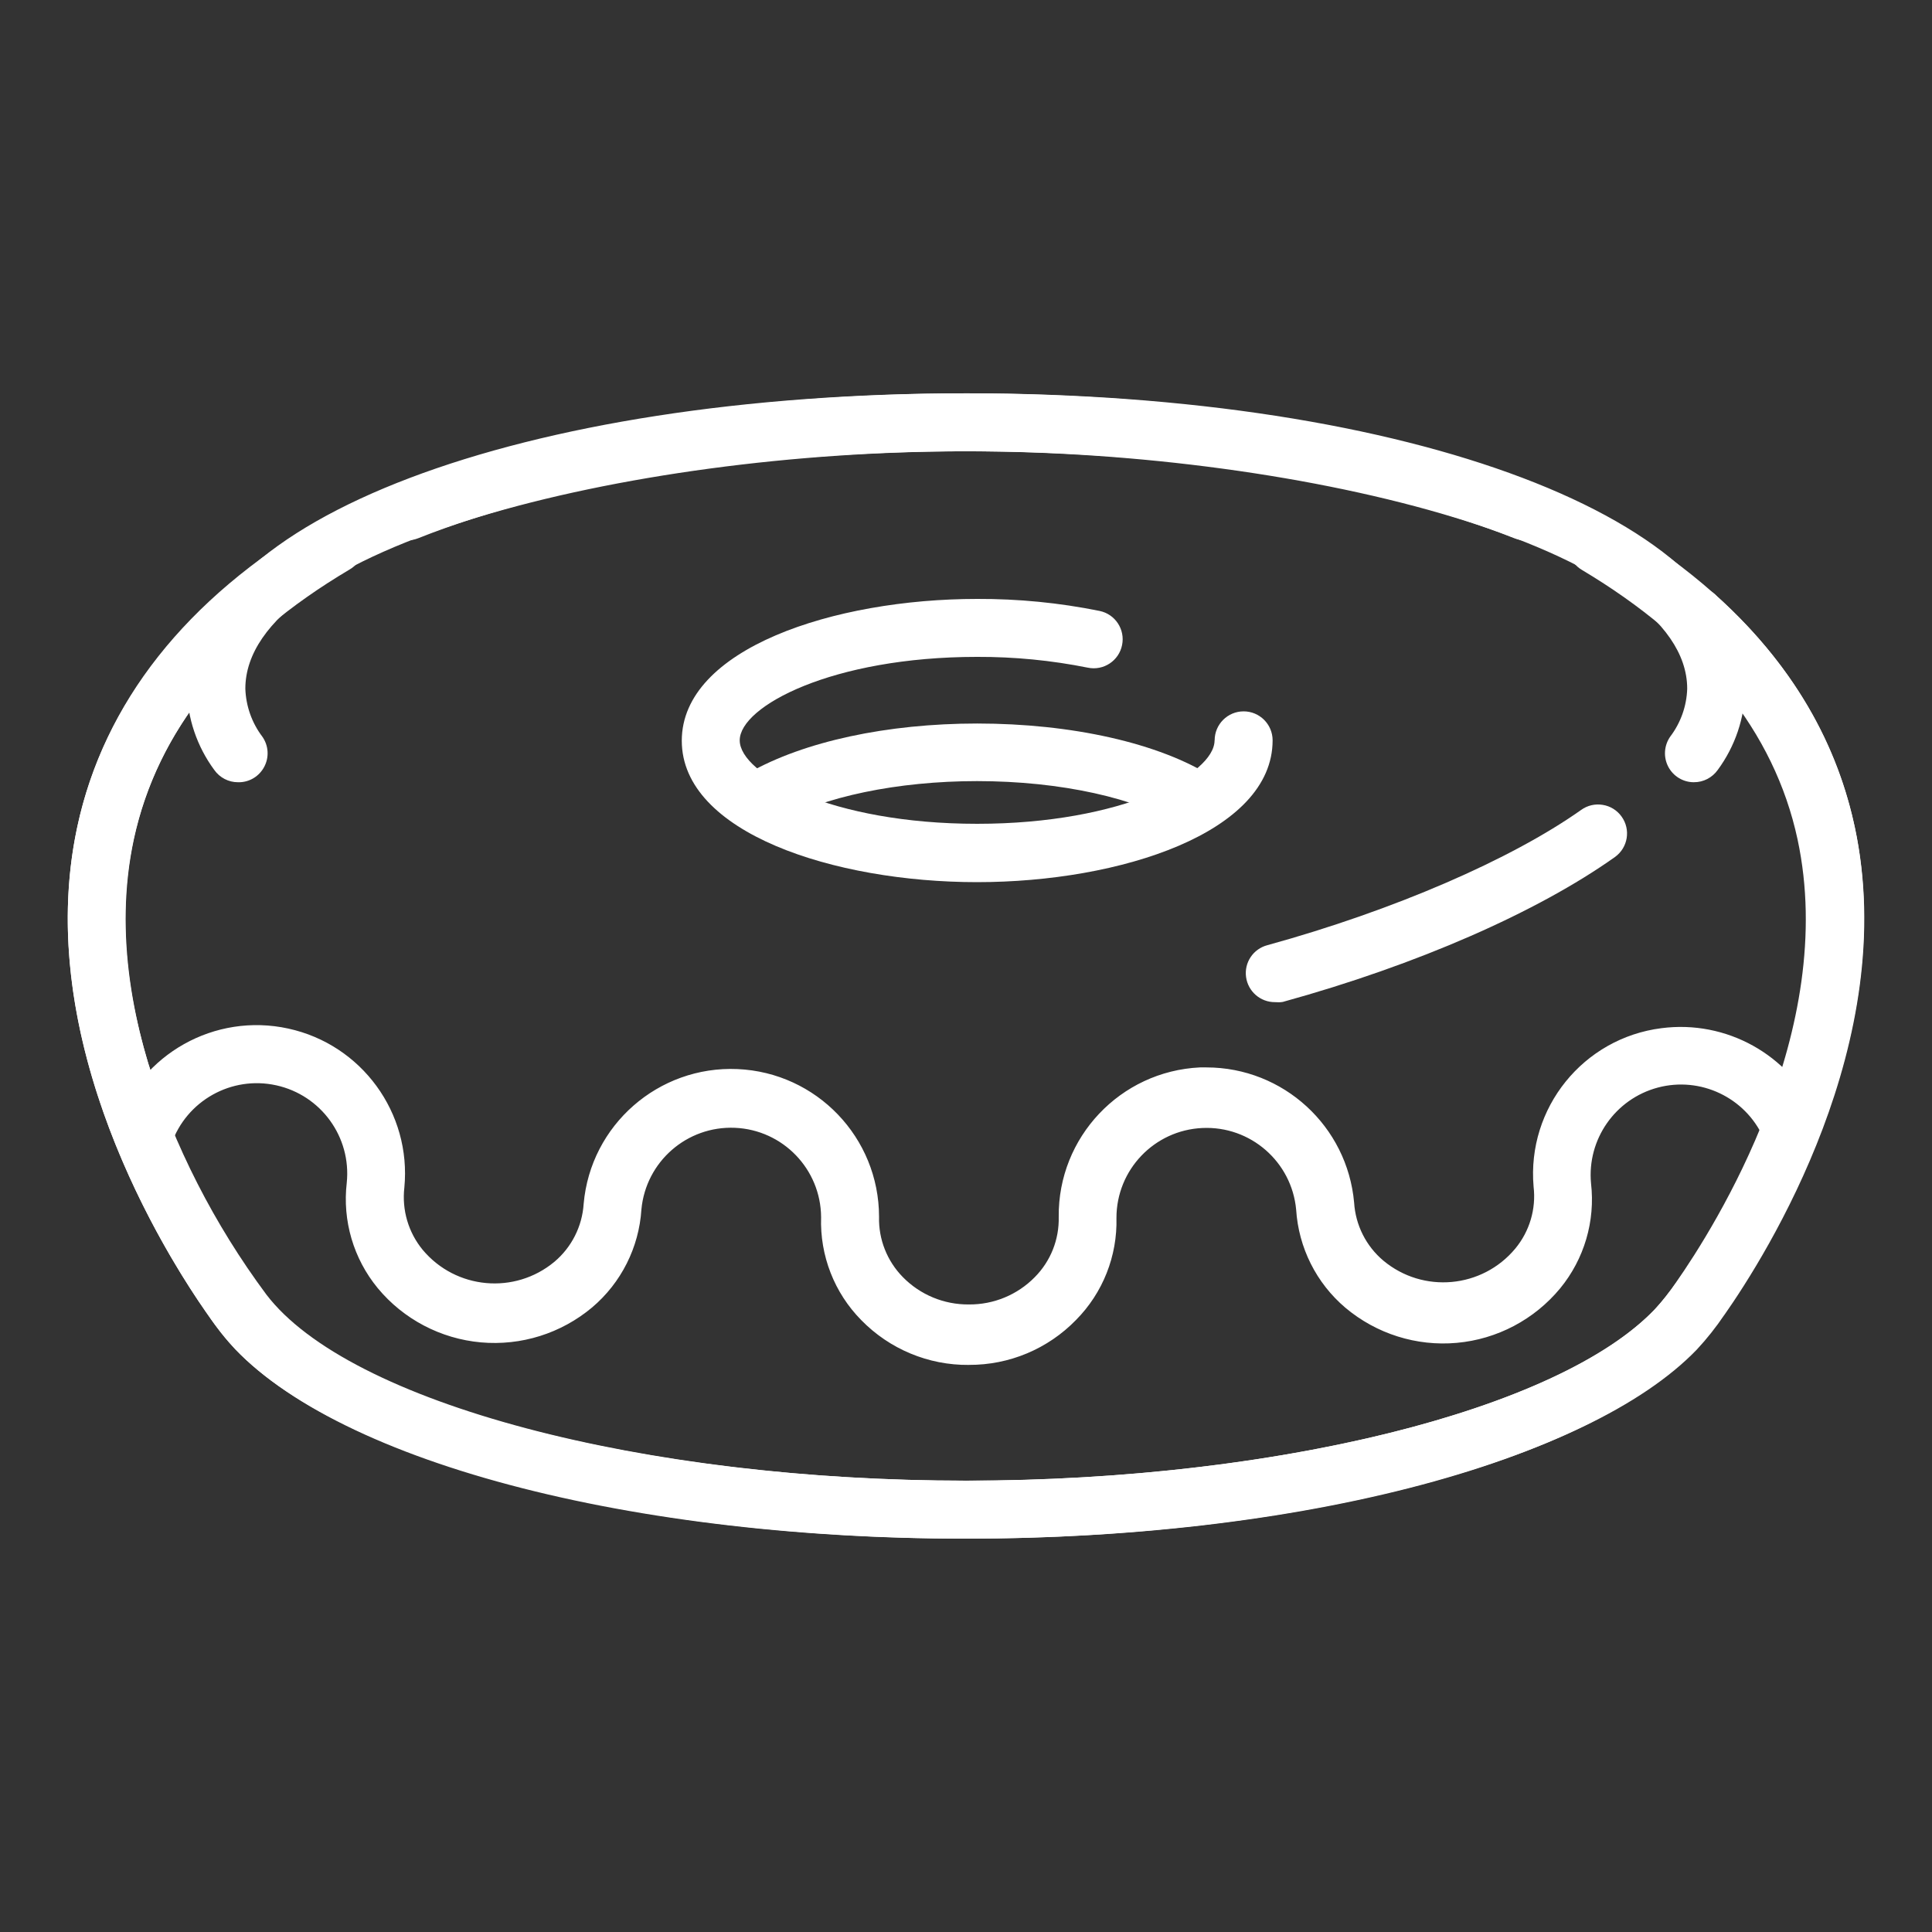 <?xml version="1.0" encoding="UTF-8"?>
<svg fill="#FFFFFF" width="100pt" height="100pt" version="1.1" viewBox="0 0 100 100" xmlns="http://www.w3.org/2000/svg">
 <rect x="0" y="0" width="100" height="100" fill="#333333" stroke="none"/>
 <g>
  <path d="m66 51.871c-0.758 0.008-1.402-0.551-1.504-1.301-0.102-0.75 0.371-1.457 1.105-1.648 6.539-1.801 12.621-4.441 16.238-7 0.324-0.234 0.727-0.328 1.117-0.262 0.395 0.062 0.746 0.281 0.977 0.605 0.484 0.672 0.332 1.609-0.344 2.094-4 2.84-10.219 5.578-17.191 7.5-0.129 0.023-0.266 0.023-0.398 0.012z"/>
  <path d="m87.68 40.488c-0.559 0.004-1.074-0.309-1.332-0.805-0.258-0.496-0.219-1.094 0.102-1.555 0.543-0.715 0.852-1.582 0.879-2.481 0-7.238-19.66-12.289-37.301-12.289-10.852 0-21.199 1.641-28.379 4.5-0.77 0.309-1.641-0.07-1.949-0.84-0.305-0.77 0.07-1.645 0.84-1.949 7.531-3 18.281-4.711 29.488-4.711 23 0 40.301 6.57 40.301 15.289-0.023 1.516-0.52 2.984-1.418 4.203-0.281 0.398-0.742 0.641-1.23 0.637z"/>
  <path d="m50 79.641c-18.148 0-33.672-4.309-38.609-10.719-0.172-0.211-17.461-22.449-0.281-38 0.621-0.469 1.496-0.383 2.016 0.195 0.52 0.574 0.512 1.453-0.016 2.023-6.25 5.68-8.109 13.059-5.449 21.859 1.355 4.312 3.426 8.371 6.121 12 4.277 5.621 19.52 9.641 36.219 9.641 16 0 30.621-3.641 35.641-8.859 0.41-0.449 0.789-0.926 1.129-1.43 2-2.871 8.398-13 6.269-22.91-1.199-5.57-5-10.262-11.141-13.93-0.348-0.199-0.602-0.531-0.707-0.922-0.102-0.387-0.043-0.801 0.16-1.148 0.207-0.348 0.543-0.594 0.934-0.691s0.801-0.031 1.145 0.18c6.961 4.07 11.18 9.441 12.57 15.871 2.391 11.09-4.559 22.141-6.75 25.262v-0.004c-0.426 0.633-0.902 1.234-1.422 1.793-5.629 5.848-20.828 9.789-37.828 9.789z"/>
  <path d="m50.578 45.66c-7.41 0-15.289-2.559-15.289-7.32 0-4.762 7.883-7.34 15.289-7.34 2.129-0.008 4.25 0.199 6.332 0.621 0.812 0.164 1.336 0.957 1.168 1.77-0.164 0.812-0.957 1.336-1.77 1.168-1.887-0.379-3.805-0.566-5.731-0.559-7.5 0-12.289 2.559-12.289 4.32 0 1.762 4.789 4.32 12.289 4.32s12.289-2.559 12.289-4.32h0.004c0-0.828 0.672-1.5 1.5-1.5s1.5 0.672 1.5 1.5c0 4.769-7.871 7.34-15.293 7.34z"/>
  <path d="m62 43c-0.281 0-0.555-0.082-0.789-0.23-2.34-1.461-6.32-2.34-10.641-2.34-4.102 0-8 0.809-10.34 2.16-0.699 0.293-1.508 0.016-1.883-0.645-0.375-0.66-0.199-1.492 0.414-1.945 2.852-1.621 7.16-2.551 11.82-2.551 4.852 0 9.422 1 12.219 2.789 0.555 0.359 0.812 1.043 0.625 1.68-0.184 0.637-0.762 1.074-1.426 1.082z"/>
  <path d="m12.32 40.488c-0.488 0.004-0.949-0.238-1.23-0.637-0.898-1.219-1.395-2.688-1.418-4.203 0-8.707 17.328-15.289 40.328-15.289 11.219 0 22 1.719 29.488 4.711 0.773 0.305 1.148 1.18 0.84 1.949-0.305 0.77-1.176 1.148-1.949 0.84-7.207-2.859-17.559-4.5-28.379-4.5-17.641 0-37.301 5-37.301 12.289 0.031 0.898 0.336 1.766 0.879 2.481 0.324 0.461 0.363 1.059 0.102 1.555-0.258 0.496-0.77 0.809-1.328 0.805z"/>
  <path d="m50 79.641c-17 0-32.172-3.93-37.801-9.781-0.52-0.559-0.996-1.156-1.418-1.789-2.223-3.129-9.172-14.18-6.781-25.27 1.379-6.43 5.609-11.801 12.551-15.891 0.34-0.211 0.754-0.277 1.145-0.18 0.391 0.098 0.727 0.344 0.934 0.691 0.203 0.348 0.262 0.762 0.16 1.148-0.105 0.391-0.359 0.719-0.711 0.918-6.191 3.672-9.941 8.359-11.148 13.941-2.129 9.898 4.262 20 6.269 22.91 0.34 0.504 0.719 0.984 1.129 1.43 5.031 5.231 19.672 8.871 35.672 8.871 16.73 0 32-4 36.238-9.551 0.66-0.84 15.73-20.289 0.641-34-0.336-0.254-0.551-0.637-0.59-1.055-0.043-0.418 0.094-0.836 0.379-1.148 0.281-0.312 0.68-0.492 1.102-0.496s0.824 0.172 1.109 0.48c17.18 15.57-0.109 37.809-0.289 38-4.949 6.457-20.461 10.77-38.59 10.77z"/>
  <path d="m50.148 70.648c-2.094 0.02-4.106-0.82-5.57-2.32-1.395-1.414-2.144-3.34-2.078-5.328-0.016-2.484-1.977-4.519-4.461-4.625-2.481-0.105-4.609 1.75-4.84 4.227-0.125 1.965-1.047 3.797-2.551 5.07-1.602 1.344-3.672 1.996-5.758 1.809-2.082-0.188-4.008-1.199-5.34-2.809-1.254-1.523-1.832-3.492-1.602-5.453 0.242-2.363-1.328-4.531-3.648-5.043-2.32-0.512-4.656 0.797-5.43 3.043-0.277 0.785-1.137 1.199-1.922 0.922-0.785-0.277-1.195-1.137-0.918-1.922 1.273-3.672 5.094-5.812 8.891-4.981 3.797 0.828 6.379 4.363 6.008 8.23-0.133 1.16 0.207 2.32 0.949 3.223 1.715 2.051 4.766 2.328 6.82 0.617 0.891-0.75 1.438-1.836 1.512-3 0.359-4.078 3.871-7.152 7.965-6.973 4.094 0.18 7.32 3.547 7.324 7.644-0.031 1.164 0.414 2.289 1.23 3.121 0.898 0.918 2.133 1.43 3.418 1.418 1.281 0.012 2.512-0.496 3.41-1.41 0.824-0.828 1.27-1.953 1.242-3.121-0.043-4.125 3.188-7.543 7.309-7.738h0.34c3.977 0.004 7.289 3.043 7.641 7 0.074 1.164 0.617 2.246 1.512 3 2.055 1.715 5.113 1.438 6.828-0.621 0.742-0.895 1.086-2.055 0.949-3.207-0.352-4.07 2.57-7.691 6.621-8.203 3.348-0.434 6.59 1.363 8 4.43 0.281 0.742-0.062 1.574-0.785 1.898-0.723 0.328-1.574 0.035-1.945-0.668-0.945-2.078-3.254-3.172-5.461-2.586-2.207 0.59-3.668 2.684-3.457 4.957 0.227 1.957-0.352 3.922-1.602 5.441-1.336 1.613-3.262 2.629-5.348 2.816-2.086 0.188-4.16-0.469-5.762-1.816-1.508-1.277-2.426-3.113-2.551-5.082-0.23-2.477-2.367-4.34-4.856-4.223-2.488 0.113-4.445 2.164-4.445 4.652 0.051 1.973-0.703 3.879-2.09 5.281-1.457 1.5-3.461 2.34-5.551 2.328z"/>
 </g>
</svg>
